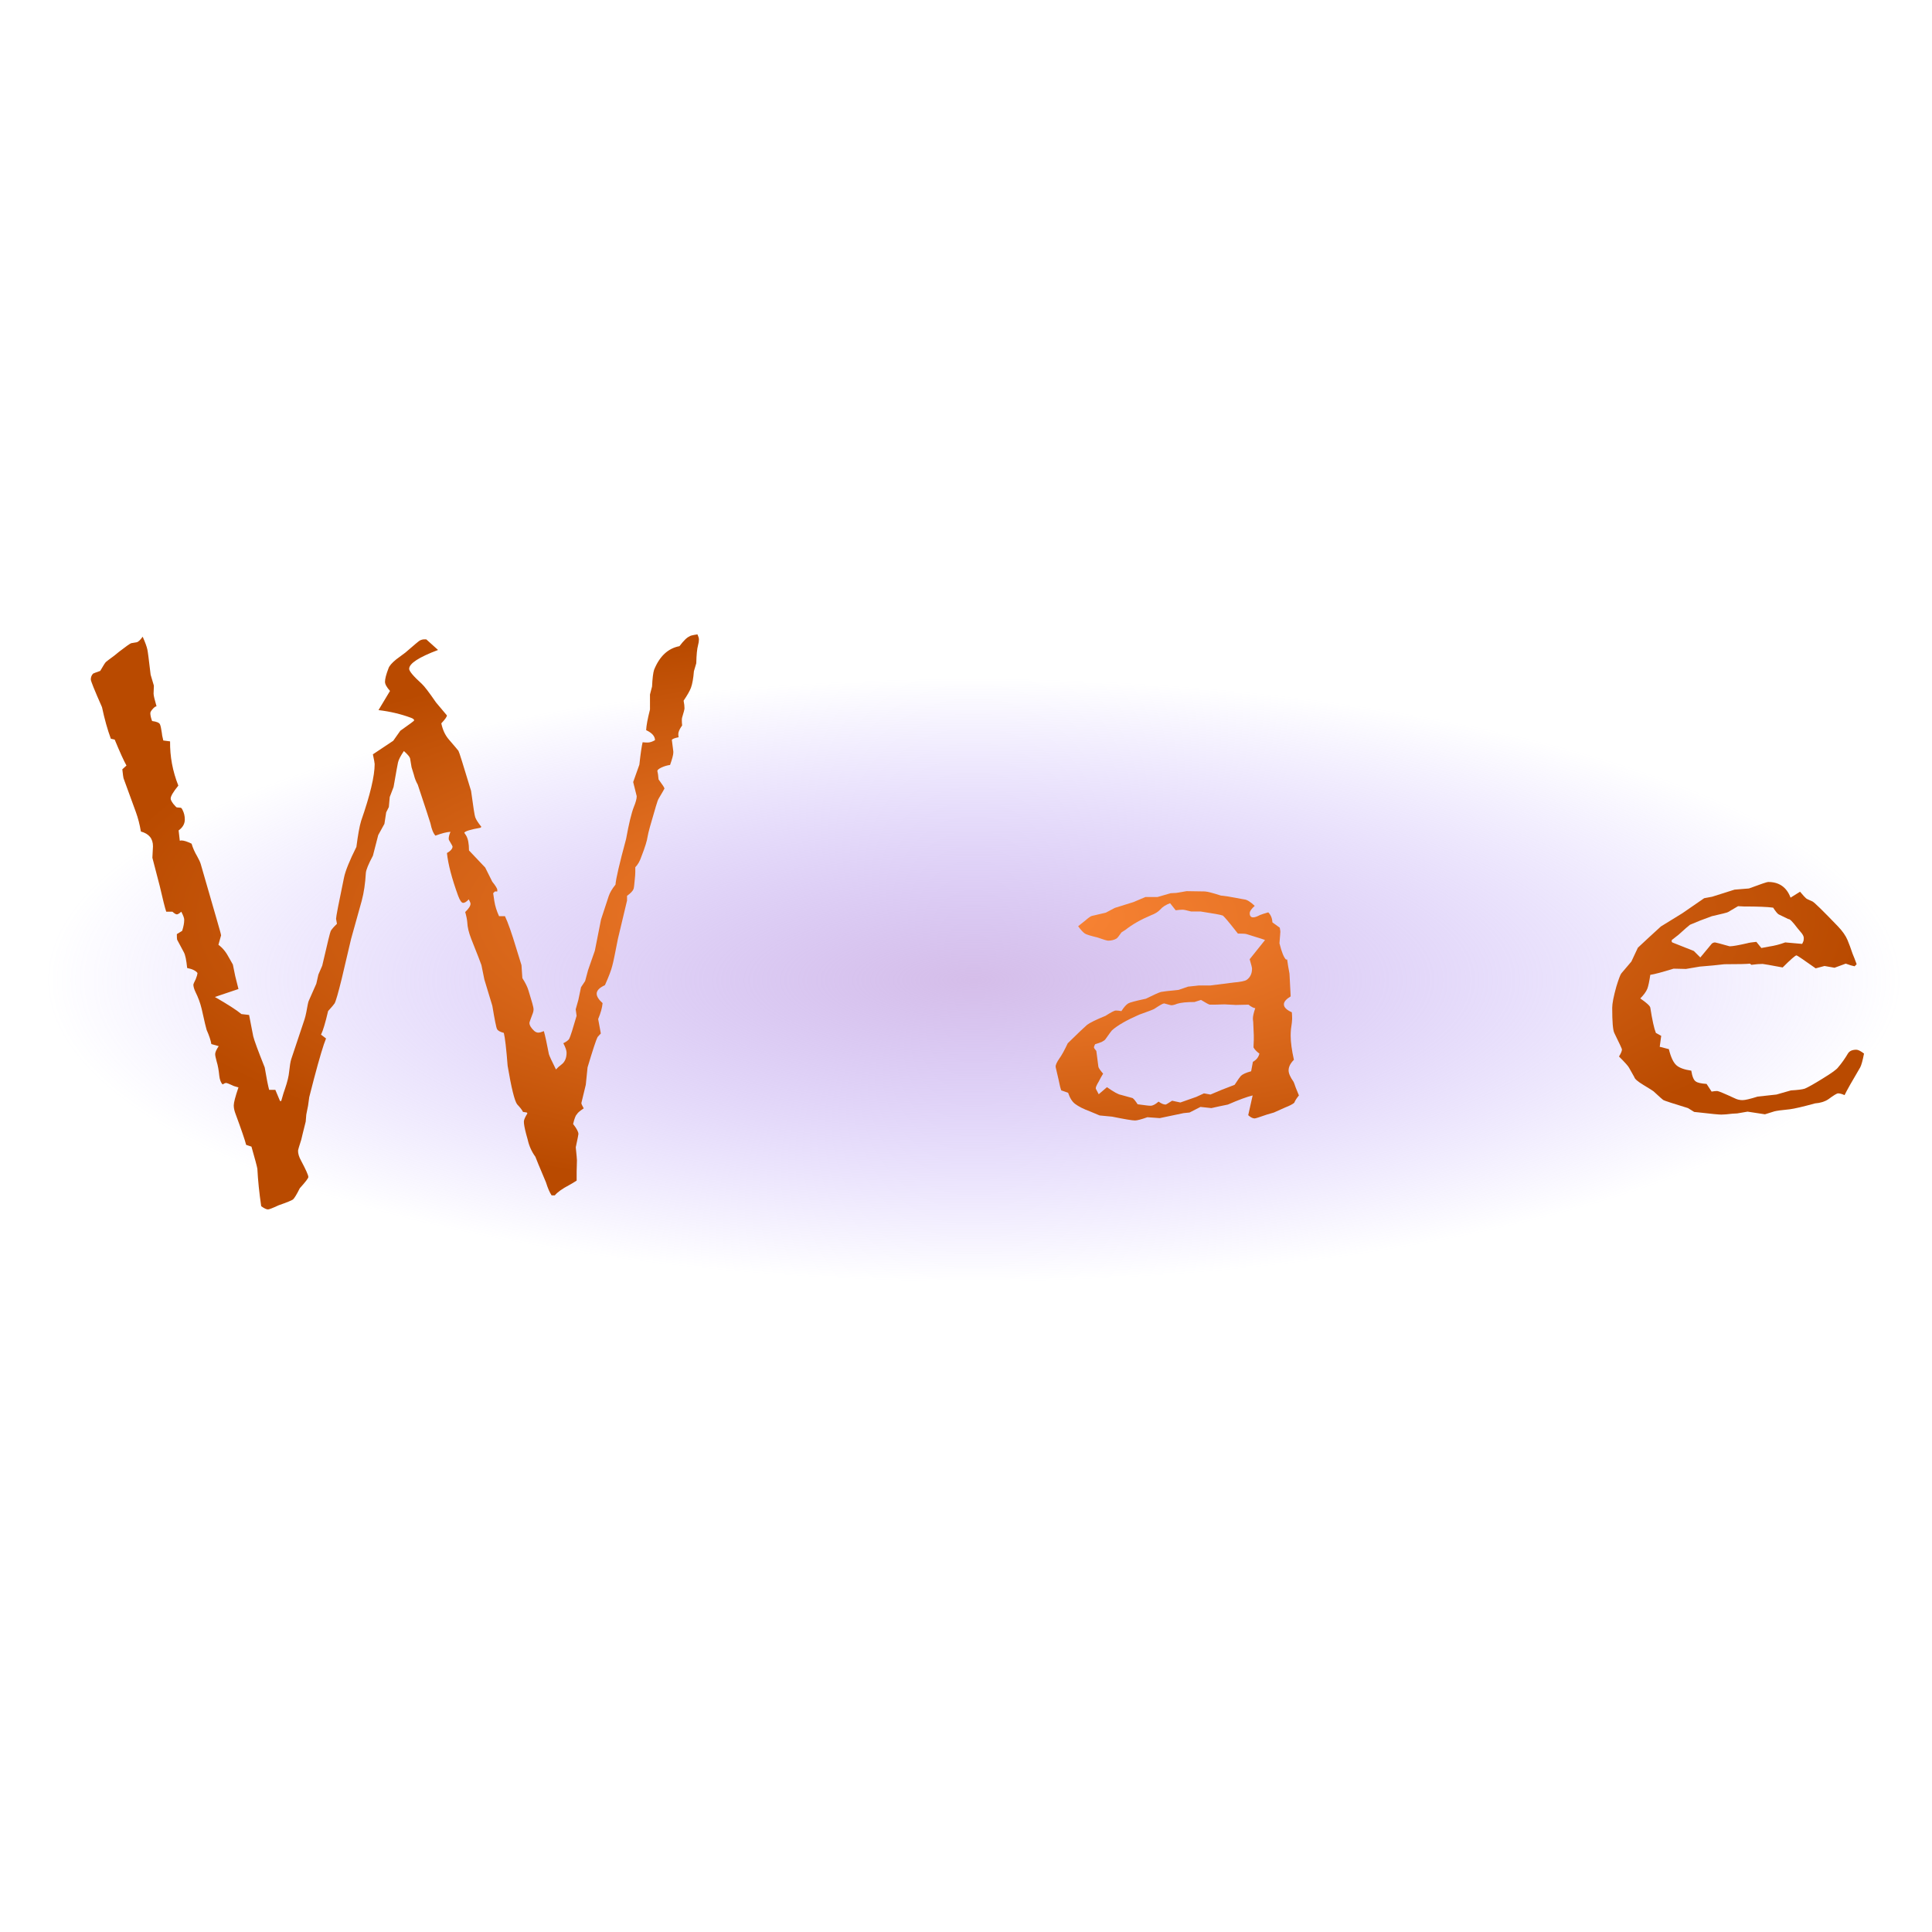 <?xml version="1.0" encoding="UTF-8" standalone="no"?>
<!-- Created with Inkscape (http://www.inkscape.org/) -->

<svg
   xmlns:dc="http://purl.org/dc/elements/1.1/"
   xmlns:cc="http://creativecommons.org/ns#"
   xmlns:rdf="http://www.w3.org/1999/02/22-rdf-syntax-ns#"
   xmlns:svg="http://www.w3.org/2000/svg"
   xmlns="http://www.w3.org/2000/svg"
   xmlns:xlink="http://www.w3.org/1999/xlink"
   version="1.1"
   width="128"
   height="128"
   id="svg2">
  <defs
     id="defs4">
    <linearGradient
       id="linearGradient3808">
      <stop
         id="stop3810"
         style="stop-color:#cbaee4;stop-opacity:0.925"
         offset="0" />
      <stop
         id="stop3812"
         style="stop-color:#ac93ff;stop-opacity:0"
         offset="1" />
    </linearGradient>
    <linearGradient
       id="linearGradient3798">
      <stop
         id="stop3800"
         style="stop-color:#cc5200;stop-opacity:1"
         offset="0" />
      <stop
         id="stop3802"
         style="stop-color:#cc5200;stop-opacity:0"
         offset="1" />
    </linearGradient>
    <linearGradient
       id="linearGradient3788">
      <stop
         id="stop3790"
         style="stop-color:#ffc69f;stop-opacity:1"
         offset="0" />
      <stop
         id="stop3792"
         style="stop-color:#ff8c40;stop-opacity:1"
         offset="1" />
    </linearGradient>
    <linearGradient
       id="linearGradient3768">
      <stop
         id="stop3770"
         style="stop-color:#ff8939;stop-opacity:1"
         offset="0" />
      <stop
         id="stop3772"
         style="stop-color:#b94a00;stop-opacity:1"
         offset="1" />
    </linearGradient>
    <radialGradient
       cx="64.756"
       cy="985.442"
       r="58.74"
       fx="64.756"
       fy="985.442"
       id="radialGradient3776"
       xlink:href="#linearGradient3768"
       gradientUnits="userSpaceOnUse"
       gradientTransform="matrix(1,0,0,0.324,0,665.809)" />
    <radialGradient
       cx="57.5"
       cy="66.5"
       r="15.5"
       fx="57.5"
       fy="66.5"
       id="radialGradient3806"
       xlink:href="#linearGradient3808"
       gradientUnits="userSpaceOnUse"
       gradientTransform="matrix(1,0,0,0.935,0,4.29)" />
    <filter
       x="-0.25"
       y="-0.25"
       width="1.5"
       height="1.5"
       color-interpolation-filters="sRGB"
       id="filter4234">
      <feGaussianBlur
         result="blur"
         stdDeviation="1"
         in="SourceAlpha"
         id="feGaussianBlur4236" />
      <feColorMatrix
         values="-1 0 0 0 1 0 -1 0 0 1 0 0 -1 0 1 0 0 0 0.657 0 "
         type="matrix"
         result="bluralpha"
         id="feColorMatrix4238" />
      <feOffset
         result="offsetBlur"
         dy="0"
         dx="0"
         in="bluralpha"
         id="feOffset4240" />
      <feMerge
         id="feMerge4242">
        <feMergeNode
           in="offsetBlur"
           id="feMergeNode4244" />
        <feMergeNode
           in="SourceGraphic"
           id="feMergeNode4246" />
      </feMerge>
    </filter>
    <filter
       x="-0.25"
       y="-0.25"
       width="1.5"
       height="1.5"
       color-interpolation-filters="sRGB"
       id="filter4248">
      <feGaussianBlur
         result="blur"
         stdDeviation="1"
         in="SourceAlpha"
         id="feGaussianBlur4250" />
      <feColorMatrix
         values="-1 0 0 0 1 0 -1 0 0 1 0 0 -1 0 1 0 0 0 0.657 0 "
         type="matrix"
         result="bluralpha"
         id="feColorMatrix4252" />
      <feOffset
         result="offsetBlur"
         dy="0"
         dx="0"
         in="bluralpha"
         id="feOffset4254" />
      <feMerge
         id="feMerge4256">
        <feMergeNode
           in="offsetBlur"
           id="feMergeNode4258" />
        <feMergeNode
           in="SourceGraphic"
           id="feMergeNode4260" />
      </feMerge>
    </filter>
    <filter
       x="-0.25"
       y="-0.25"
       width="1.5"
       height="1.5"
       color-interpolation-filters="sRGB"
       id="filter4262">
      <feGaussianBlur
         result="blur"
         stdDeviation="1"
         in="SourceAlpha"
         id="feGaussianBlur4264" />
      <feColorMatrix
         values="-1 0 0 0 1 0 -1 0 0 1 0 0 -1 0 1 0 0 0 0.657 0 "
         type="matrix"
         result="bluralpha"
         id="feColorMatrix4266" />
      <feOffset
         result="offsetBlur"
         dy="0"
         dx="0"
         in="bluralpha"
         id="feOffset4268" />
      <feMerge
         id="feMerge4270">
        <feMergeNode
           in="offsetBlur"
           id="feMergeNode4272" />
        <feMergeNode
           in="SourceGraphic"
           id="feMergeNode4274" />
      </feMerge>
    </filter>
    <filter
       x="-0.25"
       y="-0.25"
       width="1.5"
       height="1.5"
       color-interpolation-filters="sRGB"
       id="filter4276">
      <feGaussianBlur
         result="blur"
         stdDeviation="1"
         in="SourceAlpha"
         id="feGaussianBlur4278" />
      <feColorMatrix
         values="-1 0 0 0 1 0 -1 0 0 1 0 0 -1 0 1 0 0 0 0.657 0 "
         type="matrix"
         result="bluralpha"
         id="feColorMatrix4280" />
      <feOffset
         result="offsetBlur"
         dy="0"
         dx="0"
         in="bluralpha"
         id="feOffset4282" />
      <feMerge
         id="feMerge4284">
        <feMergeNode
           in="offsetBlur"
           id="feMergeNode4286" />
        <feMergeNode
           in="SourceGraphic"
           id="feMergeNode4288" />
      </feMerge>
    </filter>
    <filter
       x="-0.25"
       y="-0.25"
       width="1.5"
       height="1.5"
       color-interpolation-filters="sRGB"
       id="filter4290">
      <feGaussianBlur
         result="blur"
         stdDeviation="1"
         in="SourceAlpha"
         id="feGaussianBlur4292" />
      <feColorMatrix
         values="-1 0 0 0 1 0 -1 0 0 1 0 0 -1 0 1 0 0 0 0.657 0 "
         type="matrix"
         result="bluralpha"
         id="feColorMatrix4294" />
      <feOffset
         result="offsetBlur"
         dy="0"
         dx="0"
         in="bluralpha"
         id="feOffset4296" />
      <feMerge
         id="feMerge4298">
        <feMergeNode
           in="offsetBlur"
           id="feMergeNode4300" />
        <feMergeNode
           in="SourceGraphic"
           id="feMergeNode4302" />
      </feMerge>
    </filter>
  </defs>
  <g
     transform="translate(0,-924.362)"
     id="layer1">
    <g
       id="text2985"
       style="font-size:40px;font-style:normal;font-variant:normal;font-weight:normal;font-stretch:normal;text-align:start;line-height:125%;letter-spacing:0px;word-spacing:0px;writing-mode:lr-tb;text-anchor:start;fill:url(#radialGradient3776);fill-opacity:1;stroke:none;font-family:Papyrus;-inkscape-font-specification:Papyrus">
      <path
         d="m 73,66.5 a 15.5,14.5 0 1 1 -31,0 15.5,14.5 0 1 1 31,0 z"
         transform="matrix(3.968,0,0,1.379,-163.645,897.638)"
         id="path3796"
         style="opacity:0.871;fill:url(#radialGradient3806);fill-opacity:1;fill-rule:nonzero;stroke:none" />
      <path
         d="m 9.453,966.546 c 0.169,0.378 0.273,0.664 0.312,0.859 0.026,0.104 0.098,0.658 0.215,1.66 l 0.215,0.723 -0.02,0.527 c -5e-6,0.117 0.065,0.397 0.195,0.84 -0.065,0.013 -0.124,0.046 -0.176,0.098 -0.156,0.156 -0.234,0.273 -0.234,0.352 -5e-6,0.143 0.039,0.319 0.117,0.527 0.312,0.039 0.488,0.117 0.527,0.234 0.039,0.091 0.078,0.273 0.117,0.547 -5e-6,0.078 0.033,0.247 0.098,0.508 l 0.449,0.059 c -0.013,1.003 0.169,1.979 0.547,2.93 -0.339,0.417 -0.508,0.703 -0.508,0.859 -7e-6,0.078 0.059,0.195 0.176,0.352 0.13,0.156 0.208,0.234 0.234,0.234 l 0.234,0.019 c 0.052,2e-5 0.098,0.046 0.137,0.137 0.104,0.195 0.156,0.41 0.156,0.645 -7e-6,0.286 -0.137,0.527 -0.41,0.723 l 0.078,0.684 c 0.052,-0.013 0.085,-0.019 0.098,-0.019 0.169,2e-5 0.397,0.072 0.684,0.215 0.078,0.273 0.202,0.553 0.371,0.84 0.117,0.208 0.195,0.378 0.234,0.508 l 1.055,3.652 c 0.195,0.664 0.293,1.022 0.293,1.074 -1e-5,0.013 -0.059,0.221 -0.176,0.625 0.273,0.195 0.508,0.482 0.703,0.859 l 0.254,0.449 0.156,0.762 0.215,0.859 -1.562,0.527 c 0.859,0.495 1.445,0.872 1.758,1.133 l 0.508,0.059 c 0.117,0.612 0.208,1.081 0.273,1.406 0.065,0.273 0.319,0.964 0.762,2.07 0.117,0.703 0.215,1.198 0.293,1.484 l 0.41,0 0.312,0.742 0.078,0 c 0.117,-0.417 0.202,-0.69 0.254,-0.82 0.156,-0.456 0.247,-0.833 0.273,-1.133 0.039,-0.378 0.085,-0.651 0.137,-0.82 L 20.176,991.897 c 0.039,-0.117 0.078,-0.273 0.117,-0.469 0.078,-0.443 0.13,-0.69 0.156,-0.742 l 0.508,-1.152 0.137,-0.605 0.254,-0.586 c 0.339,-1.471 0.527,-2.24 0.566,-2.305 0.078,-0.13 0.215,-0.286 0.41,-0.469 -0.039,-0.195 -0.059,-0.306 -0.059,-0.332 -1.7e-5,-0.143 0.176,-1.055 0.527,-2.734 0.091,-0.443 0.365,-1.12 0.82,-2.031 0.104,-0.807 0.208,-1.38 0.312,-1.719 0.599,-1.719 0.898,-2.975 0.898,-3.77 -2e-5,-0.065 -0.039,-0.28 -0.117,-0.645 l 1.348,-0.898 0.469,-0.664 c 0.612,-0.43 0.918,-0.658 0.918,-0.684 -2.2e-5,-0.065 -0.072,-0.124 -0.215,-0.176 -0.664,-0.247 -1.38,-0.417 -2.148,-0.508 l 0.762,-1.27 c -0.221,-0.247 -0.332,-0.449 -0.332,-0.605 -2e-5,-0.195 0.078,-0.495 0.234,-0.898 0.052,-0.156 0.221,-0.352 0.508,-0.586 l 0.605,-0.449 c 0.586,-0.508 0.905,-0.775 0.957,-0.801 0.104,-0.052 0.202,-0.078 0.293,-0.078 l 0.039,0 0.098,0 0.781,0.703 c -1.276,0.482 -1.914,0.898 -1.914,1.25 -2.2e-5,0.156 0.28,0.488 0.84,0.996 0.169,0.156 0.482,0.566 0.938,1.23 l 0.723,0.859 c -2.5e-5,0.091 -0.124,0.267 -0.371,0.527 0.091,0.43 0.254,0.781 0.488,1.055 0.404,0.469 0.618,0.723 0.645,0.762 0.026,0.039 0.104,0.267 0.234,0.684 0.052,0.156 0.254,0.814 0.605,1.973 0.143,1.055 0.234,1.634 0.273,1.738 0.052,0.156 0.189,0.371 0.41,0.645 l -0.059,0.059 c -0.664,0.117 -1.022,0.228 -1.074,0.332 -2.6e-5,2e-5 0.039,0.059 0.117,0.176 0.13,0.208 0.195,0.54 0.195,0.996 l 1.074,1.133 0.469,0.938 c 0.221,0.273 0.332,0.456 0.332,0.547 -2.8e-5,0.039 -2.8e-5,0.072 0,0.098 l -0.156,0 -0.117,0.117 c 0.039,0.26 0.065,0.436 0.078,0.527 0.052,0.326 0.156,0.658 0.312,0.996 l 0.391,0 c 0.195,0.404 0.449,1.126 0.762,2.168 l 0.332,1.074 0.059,0.859 c 0.208,0.326 0.345,0.605 0.41,0.84 0.221,0.703 0.332,1.107 0.332,1.211 -3e-5,0.117 -0.026,0.234 -0.078,0.352 -0.13,0.339 -0.195,0.527 -0.195,0.566 -3e-5,0.156 0.104,0.332 0.312,0.527 0.091,0.078 0.182,0.117 0.273,0.117 0.091,0 0.215,-0.033 0.371,-0.098 0.091,0.326 0.202,0.833 0.332,1.523 0.039,0.13 0.195,0.469 0.469,1.016 0.104,-0.117 0.228,-0.228 0.371,-0.332 0.221,-0.169 0.332,-0.43 0.332,-0.781 -3.2e-5,-0.143 -0.072,-0.352 -0.215,-0.625 0.208,-0.104 0.339,-0.202 0.391,-0.293 0.078,-0.156 0.241,-0.664 0.488,-1.523 l -0.059,-0.43 0.176,-0.625 0.176,-0.84 0.273,-0.41 0.195,-0.723 0.449,-1.289 0.41,-2.07 c 0.286,-0.859 0.456,-1.374 0.508,-1.543 0.078,-0.234 0.228,-0.488 0.449,-0.762 0.026,-0.378 0.26,-1.387 0.703,-3.027 0.182,-1.003 0.352,-1.706 0.508,-2.109 0.13,-0.312 0.195,-0.553 0.195,-0.723 -3.7e-5,-0.013 -0.078,-0.326 -0.234,-0.938 l 0.41,-1.152 c 0.078,-0.716 0.15,-1.211 0.215,-1.484 0.13,0.013 0.241,0.02 0.332,0.019 0.143,2e-5 0.306,-0.052 0.488,-0.156 -3.8e-5,-0.26 -0.195,-0.482 -0.586,-0.664 0.013,-0.299 0.098,-0.755 0.254,-1.367 l 0,-0.996 0.137,-0.527 c 0.026,-0.547 0.072,-0.918 0.137,-1.113 0.365,-0.898 0.924,-1.419 1.68,-1.562 0.286,-0.378 0.508,-0.592 0.664,-0.645 0.013,-0.039 0.189,-0.085 0.527,-0.137 0.065,0.143 0.098,0.254 0.098,0.332 -4.2e-5,0.117 -0.02,0.247 -0.059,0.391 -0.065,0.234 -0.104,0.632 -0.117,1.191 l -0.156,0.527 c -0.039,0.482 -0.104,0.846 -0.195,1.094 -0.078,0.208 -0.241,0.495 -0.488,0.859 0.039,0.195 0.059,0.365 0.059,0.508 -4e-5,0.065 -0.052,0.267 -0.156,0.605 -0.013,0.039 -0.02,0.098 -0.02,0.176 -4e-5,0.104 0.006,0.221 0.02,0.352 -0.169,0.234 -0.254,0.423 -0.254,0.566 -4e-5,0.065 0.006,0.137 0.02,0.215 -0.26,0.052 -0.41,0.111 -0.449,0.176 -4e-5,3e-5 0.033,0.254 0.098,0.762 -4e-5,0.039 -4e-5,0.065 0,0.078 -4e-5,0.143 -0.072,0.417 -0.215,0.82 -0.195,0.026 -0.391,0.085 -0.586,0.176 -0.182,0.091 -0.267,0.169 -0.254,0.234 l 0.039,0.195 0.039,0.352 c 0.26,0.352 0.391,0.553 0.391,0.605 -3.9e-5,0.013 -0.124,0.228 -0.371,0.645 -0.052,0.078 -0.117,0.254 -0.195,0.527 -0.339,1.133 -0.521,1.797 -0.547,1.992 -0.039,0.286 -0.176,0.729 -0.41,1.328 -0.104,0.313 -0.241,0.553 -0.41,0.723 -3.7e-5,0.13 -3.7e-5,0.234 0,0.312 -3.7e-5,0.13 -0.013,0.313 -0.039,0.547 -0.026,0.313 -0.052,0.508 -0.078,0.586 -0.052,0.13 -0.195,0.28 -0.43,0.449 l 0,0.312 -0.605,2.539 c -0.182,0.951 -0.306,1.543 -0.371,1.777 -0.078,0.313 -0.241,0.742 -0.488,1.289 -0.365,0.169 -0.547,0.358 -0.547,0.566 -3.5e-5,0.182 0.13,0.391 0.391,0.625 -0.026,0.299 -0.124,0.651 -0.293,1.055 l 0.176,0.957 c -3.4e-5,0 -0.072,0.078 -0.215,0.234 -0.091,0.169 -0.313,0.84 -0.664,2.012 l -0.117,1.152 -0.293,1.211 c -3.4e-5,0.052 0.052,0.169 0.156,0.352 -0.273,0.182 -0.423,0.312 -0.449,0.391 -0.078,0.052 -0.163,0.267 -0.254,0.645 0.234,0.299 0.352,0.521 0.352,0.664 -3.3e-5,0.039 -0.059,0.332 -0.176,0.879 0.052,0.508 0.078,0.794 0.078,0.859 -3.3e-5,0.104 -0.006,0.358 -0.02,0.762 -3.3e-5,0.13 -3.3e-5,0.326 0,0.586 -0.247,0.156 -0.41,0.254 -0.488,0.293 -0.469,0.247 -0.788,0.475 -0.957,0.684 l -0.215,0 c -0.13,-0.195 -0.254,-0.482 -0.371,-0.859 l -0.508,-1.211 -0.195,-0.488 c -0.247,-0.339 -0.417,-0.716 -0.508,-1.133 -0.052,-0.195 -0.085,-0.312 -0.098,-0.352 -0.104,-0.391 -0.156,-0.671 -0.156,-0.84 -2.9e-5,-0.117 0.078,-0.299 0.234,-0.547 l -0.039,-0.059 -0.254,-0.039 c -0.052,-0.117 -0.182,-0.286 -0.391,-0.508 -0.169,-0.234 -0.378,-1.081 -0.625,-2.539 -0.091,-1.159 -0.176,-1.888 -0.254,-2.188 -0.247,-0.065 -0.397,-0.15 -0.449,-0.254 -0.052,-0.091 -0.156,-0.605 -0.312,-1.543 l -0.527,-1.738 -0.195,-0.957 c -0.026,-0.091 -0.254,-0.677 -0.684,-1.758 -0.156,-0.404 -0.241,-0.762 -0.254,-1.074 -0.013,-0.182 -0.059,-0.41 -0.137,-0.684 0.234,-0.221 0.352,-0.404 0.352,-0.547 -2.6e-5,-0.052 -0.039,-0.15 -0.117,-0.293 -0.143,0.156 -0.267,0.234 -0.371,0.234 -0.104,1e-5 -0.215,-0.156 -0.332,-0.469 -0.417,-1.146 -0.664,-2.09 -0.742,-2.832 0.247,-0.143 0.371,-0.286 0.371,-0.43 -2.5e-5,-0.026 -0.078,-0.169 -0.234,-0.43 -0.013,-0.026 -0.02,-0.059 -0.02,-0.098 -2.4e-5,-0.117 0.039,-0.267 0.117,-0.449 -0.247,0.013 -0.579,0.098 -0.996,0.254 -0.143,-0.156 -0.254,-0.43 -0.332,-0.82 -0.104,-0.339 -0.384,-1.191 -0.84,-2.559 -0.117,-0.208 -0.202,-0.423 -0.254,-0.645 l -0.156,-0.508 -0.098,-0.586 c -0.026,-0.104 -0.163,-0.267 -0.41,-0.488 -0.221,0.326 -0.352,0.579 -0.391,0.762 -0.013,0.039 -0.111,0.579 -0.293,1.621 l -0.254,0.664 -0.059,0.664 -0.176,0.352 -0.117,0.762 -0.41,0.742 -0.352,1.367 c -0.299,0.56 -0.456,0.944 -0.469,1.152 -0.039,0.69 -0.13,1.302 -0.273,1.836 l -0.703,2.52 -0.625,2.656 c -0.234,0.951 -0.391,1.491 -0.469,1.621 -0.039,0.065 -0.182,0.234 -0.43,0.508 -0.182,0.781 -0.339,1.302 -0.469,1.562 l 0.332,0.254 c -0.169,0.404 -0.436,1.296 -0.801,2.676 l -0.312,1.211 -0.078,0.566 -0.117,0.586 -0.039,0.469 -0.195,0.781 -0.098,0.41 c -0.143,0.443 -0.215,0.69 -0.215,0.742 -1.5e-5,0.195 0.065,0.41 0.195,0.644 0.326,0.612 0.488,0.977 0.488,1.094 -1.5e-5,0.078 -0.189,0.326 -0.566,0.742 -0.208,0.417 -0.358,0.664 -0.449,0.742 -0.078,0.065 -0.397,0.195 -0.957,0.391 -0.391,0.182 -0.625,0.273 -0.703,0.273 -0.104,0 -0.254,-0.072 -0.449,-0.215 -0.13,-0.885 -0.215,-1.712 -0.254,-2.481 -0.026,-0.156 -0.156,-0.645 -0.391,-1.465 l -0.352,-0.117 c -0.078,-0.313 -0.319,-1.016 -0.723,-2.109 -0.065,-0.182 -0.098,-0.352 -0.098,-0.508 -1e-5,-0.182 0.104,-0.579 0.312,-1.191 -0.208,-0.052 -0.345,-0.098 -0.41,-0.137 -0.221,-0.104 -0.358,-0.156 -0.41,-0.156 -0.052,0 -0.13,0.033 -0.234,0.098 -0.117,-0.13 -0.189,-0.319 -0.215,-0.566 -0.039,-0.391 -0.098,-0.71 -0.176,-0.957 -0.065,-0.234 -0.098,-0.397 -0.098,-0.488 l 0,0 c -10e-6,-0.117 0.078,-0.293 0.234,-0.527 l -0.488,-0.137 c -0.039,-0.247 -0.143,-0.56 -0.312,-0.938 -0.026,-0.065 -0.137,-0.534 -0.332,-1.406 -0.091,-0.378 -0.228,-0.749 -0.41,-1.113 -0.091,-0.195 -0.137,-0.358 -0.137,-0.488 -8e-6,-0.026 0.052,-0.143 0.156,-0.352 0.065,-0.156 0.104,-0.293 0.117,-0.41 -0.117,-0.156 -0.345,-0.267 -0.684,-0.332 -0.052,-0.521 -0.124,-0.866 -0.215,-1.035 l -0.449,-0.84 c -0.013,-0.039 -0.02,-0.163 -0.02,-0.371 l 0.352,-0.215 c 0.091,-0.273 0.137,-0.521 0.137,-0.742 -7e-6,-0.104 -0.065,-0.28 -0.195,-0.527 -0.13,0.117 -0.228,0.176 -0.293,0.176 -0.065,2e-5 -0.163,-0.059 -0.293,-0.176 l -0.41,0 c -0.078,-0.221 -0.221,-0.788 -0.43,-1.699 l -0.488,-1.875 0.039,-0.762 c -5e-6,-0.508 -0.267,-0.833 -0.801,-0.977 -0.078,-0.469 -0.189,-0.898 -0.332,-1.289 l -0.82,-2.246 c -0.013,-0.039 -0.039,-0.234 -0.078,-0.586 L 8.379,975.081 C 8.21,974.781 7.949,974.209 7.598,973.362 L 7.344,973.304 C 7.122,972.705 6.927,972.008 6.758,971.214 6.263,970.094 6.016,969.482 6.016,969.378 c -1e-6,-0.156 0.052,-0.286 0.156,-0.391 0.052,-0.026 0.208,-0.085 0.469,-0.176 0.195,-0.339 0.319,-0.534 0.371,-0.586 0.039,-0.039 0.228,-0.182 0.566,-0.43 l 0.312,-0.254 c 0.456,-0.352 0.723,-0.54 0.801,-0.566 l 0.352,-0.059 c 0.104,-0.013 0.241,-0.137 0.41,-0.371"
         id="path2990"
         style="fill:url(#radialGradient3776);fill-opacity:1;stroke:none;filter:url(#filter4262)" />
      <path
         d="m 61.367,983.831 0.625,-0.391 c 0.195,0.234 0.332,0.384 0.41,0.449 0.026,0.026 0.163,0.091 0.41,0.195 0.13,0.065 0.69,0.612 1.68,1.641 0.312,0.326 0.527,0.632 0.645,0.918 0.104,0.247 0.215,0.547 0.332,0.898 0.078,0.182 0.169,0.417 0.273,0.703 l -0.137,0.137 c -0.143,-0.026 -0.339,-0.085 -0.586,-0.176 l -0.742,0.273 -0.664,-0.117 -0.586,0.156 c -0.807,-0.573 -1.23,-0.859 -1.27,-0.859 -0.078,1e-5 -0.384,0.267 -0.918,0.801 -0.833,-0.156 -1.276,-0.234 -1.328,-0.234 -0.208,10e-6 -0.456,0.019 -0.742,0.059 l -0.098,-0.078 c -0.208,0.026 -0.775,0.039 -1.699,0.039 l -0.723,0.078 -0.898,0.078 -0.918,0.156 -0.82,-0.019 c -0.755,0.234 -1.27,0.371 -1.543,0.41 -0.065,0.443 -0.13,0.749 -0.195,0.918 -0.078,0.195 -0.234,0.41 -0.469,0.645 0.417,0.286 0.638,0.488 0.664,0.605 0.13,0.833 0.254,1.393 0.371,1.68 l 0.352,0.195 -0.098,0.723 0.605,0.156 c 0.13,0.534 0.299,0.892 0.508,1.074 0.195,0.169 0.521,0.286 0.977,0.352 0.065,0.404 0.169,0.645 0.312,0.723 0.104,0.078 0.339,0.13 0.703,0.156 l 0.332,0.508 c 0.143,-0.026 0.267,-0.039 0.371,-0.039 0.078,0 0.469,0.163 1.172,0.488 0.156,0.078 0.326,0.117 0.508,0.117 0.169,0 0.501,-0.078 0.996,-0.234 l 1.25,-0.137 0.957,-0.273 c 0.456,-0.026 0.762,-0.065 0.918,-0.117 0.221,-0.091 0.625,-0.319 1.211,-0.684 0.573,-0.352 0.905,-0.592 0.996,-0.723 0.234,-0.273 0.456,-0.586 0.664,-0.938 0.104,-0.156 0.286,-0.234 0.547,-0.234 0.117,0 0.286,0.085 0.508,0.254 -0.091,0.469 -0.176,0.775 -0.254,0.918 -0.547,0.924 -0.892,1.536 -1.035,1.836 -0.169,-0.078 -0.313,-0.117 -0.43,-0.117 -0.078,0 -0.293,0.13 -0.645,0.391 -0.234,0.156 -0.527,0.247 -0.879,0.273 -0.807,0.221 -1.367,0.352 -1.68,0.391 -0.534,0.052 -0.872,0.098 -1.016,0.137 -0.404,0.13 -0.612,0.195 -0.625,0.195 l -1.152,-0.176 -0.684,0.117 -0.332,0.019 c -0.313,0.039 -0.553,0.059 -0.723,0.059 -0.169,0 -0.645,-0.046 -1.426,-0.137 -0.247,-0.026 -0.371,-0.039 -0.371,-0.039 l -0.41,-0.254 c -0.977,-0.299 -1.517,-0.475 -1.621,-0.527 -0.065,-0.039 -0.286,-0.234 -0.664,-0.586 -0.026,-0.026 -0.254,-0.169 -0.684,-0.43 -0.365,-0.221 -0.56,-0.391 -0.586,-0.508 l -0.352,-0.625 C 50.612,994.996 50.391,994.749 50,994.358 c 0.13,-0.208 0.195,-0.365 0.195,-0.469 -2e-6,-0.039 -0.169,-0.404 -0.508,-1.094 -0.091,-0.182 -0.137,-0.736 -0.137,-1.66 -2e-6,-0.286 0.091,-0.755 0.273,-1.406 0.156,-0.508 0.267,-0.801 0.332,-0.879 l 0.664,-0.781 0.43,-0.918 c 0.443,-0.417 0.951,-0.885 1.523,-1.406 l 1.426,-0.879 1.445,-0.996 0.527,-0.098 1.484,-0.469 0.957,-0.078 c 0.768,-0.286 1.191,-0.43 1.27,-0.43 0.729,1e-5 1.224,0.345 1.484,1.035 m -2.266,2.93 0.332,0.41 c 0.26,-0.052 0.436,-0.085 0.527,-0.098 0.352,-0.052 0.703,-0.143 1.055,-0.273 l 1.113,0.098 c 0.013,10e-6 0.046,-0.065 0.098,-0.195 0.013,-0.078 0.02,-0.143 0.02,-0.195 -1.5e-5,-0.117 -0.078,-0.26 -0.234,-0.43 -0.026,-0.026 -0.091,-0.104 -0.195,-0.234 -0.313,-0.417 -0.508,-0.612 -0.586,-0.586 l -0.645,-0.312 c -0.078,-0.039 -0.202,-0.189 -0.371,-0.449 -0.378,-0.052 -1.022,-0.078 -1.934,-0.078 l -0.391,-0.019 -0.664,0.391 c -0.026,0.026 -0.384,0.117 -1.074,0.273 -0.547,0.195 -1.029,0.384 -1.445,0.566 -0.091,0.065 -0.345,0.286 -0.762,0.664 -0.078,0.065 -0.228,0.182 -0.449,0.352 l 0,0.117 0.039,0.039 1.426,0.566 0.43,0.43 0.762,-0.918 c 0.065,-0.052 0.137,-0.078 0.215,-0.078 0.039,10e-6 0.358,0.085 0.957,0.254 0.013,10e-6 0.026,10e-6 0.039,0 0.169,10e-6 0.54,-0.065 1.113,-0.195 0.13,-0.039 0.339,-0.072 0.625,-0.098"
         id="path2992"
         style="fill:url(#radialGradient3776);fill-opacity:1;stroke:none;filter:url(#filter4276)" />
      <path
         d="m 74.297,991.35 c 0.156,-0.247 0.306,-0.417 0.449,-0.508 0.104,-0.065 0.495,-0.169 1.172,-0.312 0.495,-0.247 0.827,-0.397 0.996,-0.449 0.117,-0.026 0.508,-0.072 1.172,-0.137 l 0.625,-0.215 0.371,-0.039 0.352,-0.039 0.762,0 1.543,-0.195 c 0.456,-0.039 0.742,-0.098 0.859,-0.176 0.234,-0.169 0.352,-0.417 0.352,-0.742 -1.5e-5,-0.065 -0.052,-0.273 -0.156,-0.625 l 1.016,-1.27 c -1.6e-5,-0.013 -0.404,-0.143 -1.211,-0.391 -0.065,-0.026 -0.26,-0.039 -0.586,-0.039 -0.56,-0.716 -0.892,-1.113 -0.996,-1.191 -0.13,-0.052 -0.625,-0.143 -1.484,-0.273 l -0.625,0 c -0.286,-0.078 -0.475,-0.117 -0.566,-0.117 -0.104,2e-5 -0.254,0.013 -0.449,0.039 l -0.371,-0.469 c -0.286,0.104 -0.508,0.247 -0.664,0.43 -0.13,0.143 -0.332,0.267 -0.605,0.371 -0.677,0.286 -1.237,0.605 -1.68,0.957 l -0.273,0.176 c -0.169,0.247 -0.28,0.384 -0.332,0.41 -0.156,0.091 -0.339,0.137 -0.547,0.137 -0.078,10e-6 -0.319,-0.072 -0.723,-0.215 -0.443,-0.104 -0.716,-0.189 -0.82,-0.254 -0.117,-0.078 -0.267,-0.241 -0.449,-0.488 0.221,-0.169 0.378,-0.293 0.469,-0.371 0.221,-0.195 0.371,-0.299 0.449,-0.312 l 0.918,-0.215 0.586,-0.312 1.25,-0.391 0.781,-0.332 0.801,0 0.879,-0.254 0.371,-0.019 0.684,-0.117 c 0.638,0.013 1.042,0.019 1.211,0.019 0.182,0.013 0.534,0.104 1.055,0.273 l 0.469,0.059 c 0.508,0.091 0.866,0.156 1.074,0.195 0.182,0.013 0.417,0.156 0.703,0.43 -0.221,0.195 -0.332,0.358 -0.332,0.488 -1.5e-5,0.182 0.078,0.273 0.234,0.273 0.104,10e-6 0.254,-0.052 0.449,-0.156 0.13,-0.052 0.312,-0.111 0.547,-0.176 0.169,0.169 0.26,0.391 0.273,0.664 l 0.488,0.352 c 0.026,0.143 0.039,0.234 0.039,0.273 l -0.059,0.762 c 0.143,0.573 0.286,0.931 0.43,1.074 l 0.078,0 c 0.039,0.286 0.091,0.599 0.156,0.938 0.039,0.755 0.065,1.257 0.078,1.504 -0.299,0.182 -0.449,0.358 -0.449,0.527 -1.7e-5,0.195 0.176,0.371 0.527,0.527 0.013,0.169 0.02,0.313 0.02,0.43 -1.8e-5,0.117 -0.026,0.345 -0.078,0.684 -0.013,0.143 -0.02,0.286 -0.02,0.43 -1.7e-5,0.43 0.072,0.964 0.215,1.602 -0.234,0.234 -0.352,0.469 -0.352,0.703 -1.7e-5,0.195 0.111,0.449 0.332,0.762 0.026,0.052 0.072,0.176 0.137,0.371 0.039,0.091 0.111,0.267 0.215,0.527 -0.143,0.169 -0.247,0.332 -0.312,0.488 -0.104,0.091 -0.306,0.195 -0.605,0.312 l -0.742,0.332 -0.469,0.137 c -0.482,0.169 -0.749,0.254 -0.801,0.254 -0.13,0 -0.273,-0.072 -0.43,-0.215 l 0.293,-1.309 c -0.378,0.091 -0.924,0.293 -1.641,0.605 l -0.566,0.117 c -0.339,0.078 -0.514,0.117 -0.527,0.117 l -0.723,-0.078 -0.723,0.371 -0.391,0.039 -1.582,0.332 -0.82,-0.059 c -0.404,0.143 -0.677,0.215 -0.82,0.215 -0.182,0 -0.69,-0.085 -1.523,-0.254 l -0.82,-0.078 -0.605,-0.254 c -0.456,-0.169 -0.794,-0.339 -1.016,-0.508 -0.195,-0.143 -0.352,-0.391 -0.469,-0.742 L 70.312,996.604 c -0.052,-0.13 -0.111,-0.365 -0.176,-0.703 l -0.195,-0.84 0,-0.019 c -0.013,-0.117 0.072,-0.306 0.254,-0.566 0.143,-0.195 0.326,-0.527 0.547,-0.996 0.638,-0.625 1.061,-1.029 1.27,-1.211 0.182,-0.143 0.592,-0.345 1.23,-0.605 0.365,-0.234 0.592,-0.352 0.684,-0.352 0.104,10e-6 0.228,0.013 0.371,0.039 m -1.211,4.141 c -0.104,0.169 -0.202,0.345 -0.293,0.527 -0.143,0.234 -0.208,0.391 -0.195,0.469 l 0,0 0.195,0.371 0.547,-0.469 c 0.443,0.312 0.749,0.482 0.918,0.508 0.482,0.13 0.742,0.202 0.781,0.215 0.078,0.052 0.189,0.189 0.332,0.41 0.299,0.039 0.501,0.065 0.605,0.078 0.104,0.013 0.189,0.019 0.254,0.019 0.143,0 0.319,-0.091 0.527,-0.273 0.182,0.13 0.339,0.195 0.469,0.195 0.026,0 0.169,-0.085 0.43,-0.254 l 0.547,0.117 c -1e-5,0 0.352,-0.124 1.055,-0.371 l 0.508,-0.234 0.43,0.078 0.742,-0.312 0.859,-0.332 c 0.221,-0.339 0.358,-0.534 0.41,-0.586 0.117,-0.117 0.345,-0.221 0.684,-0.312 l 0.117,-0.625 c 0.234,-0.13 0.378,-0.312 0.43,-0.547 -0.182,-0.13 -0.313,-0.267 -0.391,-0.41 0.013,-0.221 0.02,-0.384 0.02,-0.488 l 0,-0.312 c -0.013,-0.352 -0.026,-0.651 -0.039,-0.898 -0.013,-0.078 -0.02,-0.15 -0.02,-0.215 -1.4e-5,-0.156 0.052,-0.384 0.156,-0.684 -0.117,-0.013 -0.267,-0.091 -0.449,-0.234 l -0.84,0.019 -0.762,-0.039 -0.586,0.019 -0.371,0 c -0.052,0 -0.247,-0.104 -0.586,-0.312 l -0.43,0.137 c -0.521,0 -0.905,0.039 -1.152,0.117 -0.156,0.065 -0.286,0.098 -0.391,0.098 -0.026,1e-5 -0.176,-0.039 -0.449,-0.117 -0.013,10e-6 -0.026,10e-6 -0.039,0 -0.065,10e-6 -0.273,0.117 -0.625,0.352 -0.052,0.039 -0.391,0.169 -1.016,0.391 -0.833,0.365 -1.432,0.71 -1.797,1.035 -0.039,0.039 -0.182,0.234 -0.43,0.586 -0.078,0.117 -0.306,0.228 -0.684,0.332 -0.052,0.091 -0.078,0.163 -0.078,0.215 -5e-6,0.039 0.052,0.117 0.156,0.234 l 0.137,1.055 c 0.026,0.091 0.13,0.241 0.312,0.449"
         id="path2994"
         style="fill:url(#radialGradient3776);fill-opacity:1;stroke:none;filter:url(#filter4248)" />
      <path
         d="m 89.258,985.179 c 0.169,-0.273 0.273,-0.43 0.312,-0.469 0.052,-0.039 0.299,-0.169 0.742,-0.391 0.326,-0.169 0.527,-0.299 0.605,-0.391 l 0.254,-0.293 c 0.469,0.013 0.749,0.085 0.84,0.215 0.065,0.117 0.28,0.645 0.645,1.582 l 0.02,0.508 0.215,0.684 c 0.065,0.313 0.111,0.482 0.137,0.508 0.078,0.117 0.26,0.221 0.547,0.312 0.117,0.43 0.208,0.703 0.273,0.82 0.221,0.482 0.339,0.846 0.352,1.094 -6e-6,0.156 0.033,0.326 0.098,0.508 0.221,0.156 0.345,0.267 0.371,0.332 l 0.254,0.664 0.273,0.391 c 0.208,0.469 0.423,0.853 0.645,1.152 l -0.195,0.645 c 0.299,0.169 0.501,0.306 0.605,0.41 0.039,0.039 0.137,0.189 0.293,0.449 l 0.469,0.723 c 0.13,0.326 0.221,0.514 0.273,0.566 0.078,0.065 0.163,0.098 0.254,0.098 0.195,0 0.352,-0.176 0.469,-0.527 0.104,-0.299 0.391,-0.827 0.859,-1.582 l 0.176,-0.43 0.312,-0.566 c 0.234,-0.625 0.417,-1.087 0.547,-1.387 0.339,-0.052 0.56,-0.169 0.664,-0.352 -0.104,-0.417 -0.156,-0.684 -0.156,-0.801 -2e-5,-0.208 0.267,-0.827 0.801,-1.855 0.052,-0.091 0.078,-0.234 0.078,-0.43 -1e-5,-0.143 -0.033,-0.371 -0.098,-0.684 0.299,-0.43 0.495,-0.768 0.586,-1.016 0.052,-0.156 0.13,-0.488 0.234,-0.996 0.052,-0.247 0.326,-0.508 0.82,-0.781 0.208,-0.078 0.645,-0.156 1.309,-0.234 l 0.137,0.137 c -0.117,0.247 -0.299,0.716 -0.547,1.406 -0.326,0.56 -0.521,0.977 -0.586,1.25 -0.091,0.326 -0.254,0.677 -0.488,1.055 -0.13,0.208 -0.215,0.365 -0.254,0.469 l -0.918,2.48 c -0.104,0.286 -0.228,0.521 -0.371,0.703 -0.182,0.247 -0.28,0.384 -0.293,0.41 l -0.156,0.527 -0.215,0.391 c -0.677,1.237 -1.1,2.012 -1.27,2.324 l -0.508,1.25 c -0.026,0.065 -0.195,0.182 -0.508,0.352 l 0.254,0.684 c -0.286,0.169 -0.475,0.273 -0.566,0.312 -0.417,0.208 -0.794,0.456 -1.133,0.742 -0.208,0.169 -0.326,0.26 -0.352,0.273 -0.026,0.013 -0.13,0.026 -0.312,0.039 -0.13,-0.117 -0.221,-0.28 -0.273,-0.488 -0.052,-0.286 -0.104,-0.521 -0.156,-0.703 -0.26,-0.195 -0.41,-0.339 -0.449,-0.43 l -0.195,-0.586 -0.449,-0.859 -0.527,-1.113 -0.234,-0.41 c -0.026,-0.078 -0.046,-0.319 -0.059,-0.723 -0.013,-0.156 -0.046,-0.28 -0.098,-0.371 -0.065,-0.117 -0.254,-0.215 -0.566,-0.293 l 0,-0.098 c 0.182,-0.169 0.273,-0.312 0.273,-0.43 -4e-6,-0.286 -0.169,-0.547 -0.508,-0.781 -0.104,-0.078 -0.313,-0.117 -0.625,-0.117 -0.104,-0.404 -0.195,-0.677 -0.273,-0.82 -0.221,-0.469 -0.332,-0.788 -0.332,-0.957 -3e-6,-0.013 0.013,-0.065 0.039,-0.156 0.026,-0.13 0.065,-0.319 0.117,-0.566 -0.234,-0.195 -0.391,-0.319 -0.469,-0.371 -0.365,-0.247 -0.664,-0.579 -0.898,-0.996 -0.495,-0.977 -0.866,-1.647 -1.113,-2.012"
         id="path2996"
         style="fill:url(#radialGradient3776);fill-opacity:1;stroke:none;filter:url(#filter4234)" />
      <path
         d="m 118.633,983.831 0.625,-0.391 c 0.195,0.234 0.332,0.384 0.41,0.449 0.026,0.026 0.163,0.091 0.41,0.195 0.13,0.065 0.69,0.612 1.68,1.641 0.312,0.326 0.527,0.632 0.645,0.918 0.104,0.247 0.215,0.547 0.332,0.898 0.078,0.182 0.169,0.417 0.273,0.703 l -0.137,0.137 c -0.143,-0.026 -0.339,-0.085 -0.586,-0.176 l -0.742,0.273 -0.664,-0.117 -0.586,0.156 c -0.807,-0.573 -1.23,-0.859 -1.27,-0.859 -0.078,1e-5 -0.384,0.267 -0.918,0.801 -0.833,-0.156 -1.276,-0.234 -1.328,-0.234 -0.208,10e-6 -0.456,0.019 -0.742,0.059 l -0.098,-0.078 c -0.208,0.026 -0.775,0.039 -1.699,0.039 l -0.723,0.078 -0.898,0.078 -0.918,0.156 -0.82,-0.019 c -0.755,0.234 -1.27,0.371 -1.543,0.41 -0.065,0.443 -0.13,0.749 -0.195,0.918 -0.078,0.195 -0.234,0.41 -0.469,0.645 0.417,0.286 0.638,0.488 0.664,0.605 0.13,0.833 0.254,1.393 0.371,1.68 l 0.352,0.195 -0.098,0.723 0.605,0.156 c 0.13,0.534 0.299,0.892 0.508,1.074 0.195,0.169 0.521,0.286 0.977,0.352 0.065,0.404 0.169,0.645 0.312,0.723 0.104,0.078 0.339,0.13 0.703,0.156 l 0.332,0.508 c 0.143,-0.026 0.267,-0.039 0.371,-0.039 0.078,0 0.469,0.163 1.172,0.488 0.156,0.078 0.326,0.117 0.508,0.117 0.169,0 0.501,-0.078 0.996,-0.234 l 1.25,-0.137 0.957,-0.273 c 0.456,-0.026 0.762,-0.065 0.918,-0.117 0.221,-0.091 0.625,-0.319 1.211,-0.684 0.573,-0.352 0.905,-0.592 0.996,-0.723 0.234,-0.273 0.456,-0.586 0.664,-0.938 0.104,-0.156 0.286,-0.234 0.547,-0.234 0.117,0 0.286,0.085 0.508,0.254 -0.091,0.469 -0.176,0.775 -0.254,0.918 -0.547,0.924 -0.892,1.536 -1.035,1.836 -0.169,-0.078 -0.313,-0.117 -0.43,-0.117 -0.078,0 -0.293,0.13 -0.645,0.391 -0.234,0.156 -0.527,0.247 -0.879,0.273 -0.807,0.221 -1.367,0.352 -1.68,0.391 -0.534,0.052 -0.872,0.098 -1.016,0.137 -0.404,0.13 -0.612,0.195 -0.625,0.195 l -1.152,-0.176 -0.684,0.117 -0.332,0.019 c -0.313,0.039 -0.553,0.059 -0.723,0.059 -0.169,0 -0.645,-0.046 -1.426,-0.137 -0.247,-0.026 -0.371,-0.039 -0.371,-0.039 l -0.41,-0.254 c -0.977,-0.299 -1.517,-0.475 -1.621,-0.527 -0.065,-0.039 -0.286,-0.234 -0.664,-0.586 -0.026,-0.026 -0.254,-0.169 -0.684,-0.43 -0.365,-0.221 -0.56,-0.391 -0.586,-0.508 l -0.352,-0.625 c -0.052,-0.104 -0.273,-0.352 -0.664,-0.742 0.13,-0.208 0.195,-0.365 0.195,-0.469 -10e-6,-0.039 -0.169,-0.404 -0.508,-1.094 -0.091,-0.182 -0.137,-0.736 -0.137,-1.66 -1e-5,-0.286 0.091,-0.755 0.273,-1.406 0.156,-0.508 0.267,-0.801 0.332,-0.879 l 0.664,-0.781 0.43,-0.918 c 0.443,-0.417 0.951,-0.885 1.523,-1.406 l 1.426,-0.879 1.445,-0.996 0.527,-0.098 1.484,-0.469 0.957,-0.078 c 0.768,-0.286 1.191,-0.43 1.27,-0.43 0.729,10e-6 1.224,0.345 1.484,1.035 m -2.266,2.93 0.332,0.41 c 0.26,-0.052 0.436,-0.085 0.527,-0.098 0.352,-0.052 0.703,-0.143 1.055,-0.273 l 1.113,0.098 c 0.013,10e-6 0.046,-0.065 0.098,-0.195 0.013,-0.078 0.019,-0.143 0.019,-0.195 -2e-5,-0.117 -0.078,-0.26 -0.234,-0.43 -0.026,-0.026 -0.091,-0.104 -0.195,-0.234 -0.313,-0.417 -0.508,-0.612 -0.586,-0.586 l -0.645,-0.312 c -0.078,-0.039 -0.202,-0.189 -0.371,-0.449 -0.378,-0.052 -1.022,-0.078 -1.934,-0.078 l -0.391,-0.019 -0.664,0.391 c -0.026,0.026 -0.384,0.117 -1.074,0.273 -0.547,0.195 -1.029,0.384 -1.445,0.566 -0.091,0.065 -0.345,0.286 -0.762,0.664 -0.078,0.065 -0.228,0.182 -0.449,0.352 l 0,0.117 0.039,0.039 1.426,0.566 0.43,0.43 0.762,-0.918 c 0.065,-0.052 0.137,-0.078 0.215,-0.078 0.039,10e-6 0.358,0.085 0.957,0.254 0.013,10e-6 0.026,10e-6 0.039,0 0.169,10e-6 0.54,-0.065 1.113,-0.195 0.13,-0.039 0.339,-0.072 0.625,-0.098"
         id="path2998"
         style="fill:url(#radialGradient3776);fill-opacity:1;stroke:none;filter:url(#filter4290)" />
    </g>
  </g>
</svg>
